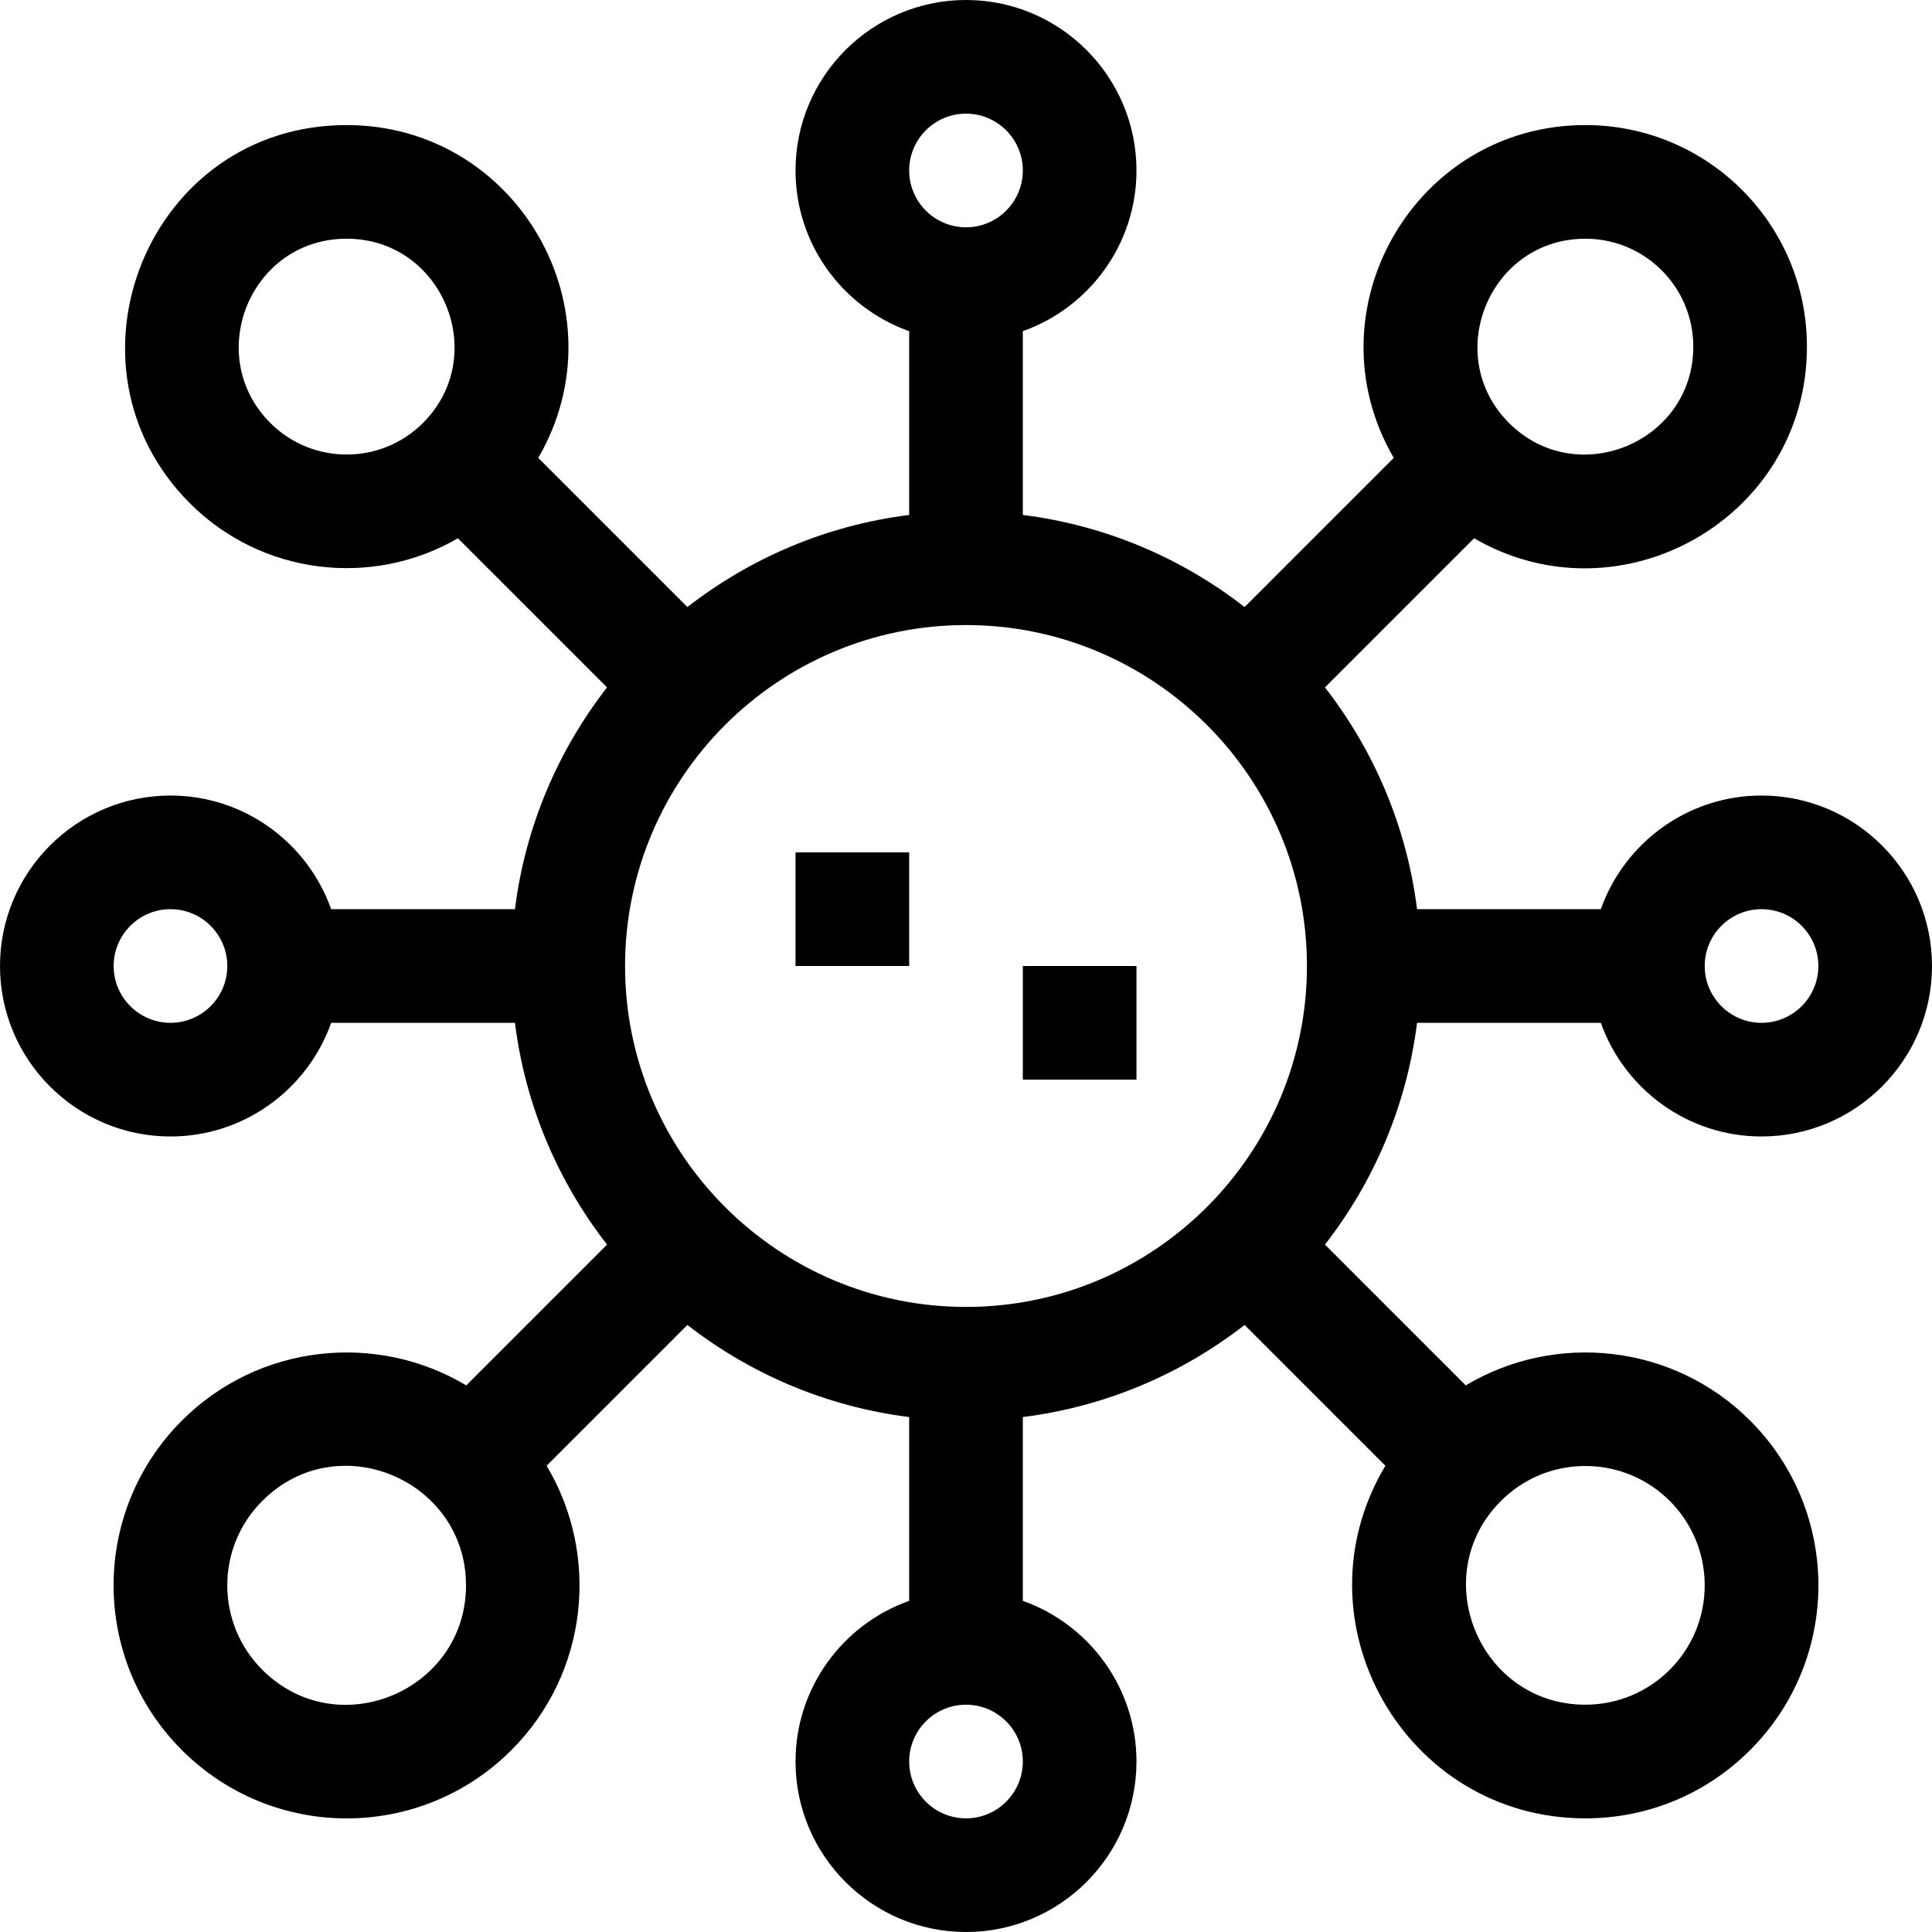 <svg id="Capa_1" enable-background="new 0 0 510 510" height="512" viewBox="0 0 510 510" width="512" xmlns="http://www.w3.org/2000/svg"><g><path d="m374.065 270h48.516c6.192 17.459 22.865 30 42.42 30 24.814 0 45-20.187 45-45 0-24.814-20.186-45-45-45-19.555 0-36.228 12.541-42.42 30h-48.516c-2.741-21.879-11.397-41.943-24.309-58.543l39.367-39.367c38.688 22.451 87.862-5.316 87.862-50.582 0-32.325-26.161-58.493-58.493-58.493-45.026 0-73.182 48.917-50.582 87.862l-39.367 39.367c-16.6-12.912-36.664-21.568-58.543-24.309v-48.515c17.459-6.192 30-22.865 30-42.42 0-24.813-20.186-45-45-45s-45 20.187-45 45c0 19.555 12.541 36.228 30 42.42v48.516c-21.879 2.74-41.943 11.396-58.543 24.309l-39.367-39.367c22.599-38.943-5.555-87.862-50.582-87.862-52.373 0-77.825 63.389-41.36 99.854 19.012 19.013 48.181 22.308 70.729 9.222l39.367 39.367c-12.912 16.6-21.568 36.664-24.309 58.543h-48.515c-6.192-17.459-22.865-30-42.42-30-24.813 0-45 20.186-45 45 0 24.813 20.187 45 45 45 19.555 0 36.228-12.541 42.42-30h48.516c2.74 21.879 11.396 41.943 24.309 58.543l-37.164 37.164c-23.619-14.126-54.743-11.033-75.065 9.291-24.038 24.038-24.04 62.944 0 86.984 24.038 24.038 62.944 24.04 86.984 0 20.323-20.323 23.416-51.445 9.293-75.064l37.164-37.164c16.6 12.912 36.664 21.568 58.543 24.309v48.516c-17.459 6.192-30 22.865-30 42.42 0 24.813 20.186 45 45 45s45-20.187 45-45c0-19.555-12.541-36.228-30-42.42v-48.516c21.879-2.74 41.943-11.396 58.543-24.309l37.164 37.164c-24.48 40.939 5.089 93.08 52.785 93.08 16.43 0 31.875-6.398 43.492-18.016 24.038-24.038 24.04-62.944 0-86.984-20.322-20.324-51.446-23.417-75.065-9.293l-37.164-37.164c12.913-16.6 21.568-36.664 24.31-58.543zm90.935-30c8.272 0 15 6.729 15 15 0 8.272-6.728 15-15 15s-15-6.728-15-15c0-8.271 6.728-15 15-15zm-46.508-176.985c15.745 0 28.493 12.743 28.493 28.493 0 25.303-30.79 37.995-48.641 20.147-17.836-17.839-5.165-48.64 20.148-48.64zm-163.492-33.015c8.272 0 15 6.729 15 15s-6.728 15-15 15c-8.271 0-15-6.729-15-15s6.729-15 15-15zm-183.64 81.655c-17.783-17.783-5.327-48.641 20.147-48.641 25.32 0 37.978 30.809 20.147 48.641-11.109 11.109-29.185 11.108-40.294 0zm-26.36 158.345c-8.271 0-15-6.728-15-15 0-8.271 6.729-15 15-15s15 6.729 15 15c0 8.272-6.729 15-15 15zm24.229 170.772c-12.312-12.312-12.315-32.243 0-44.559 19.952-19.952 53.786-5.495 53.786 22.279 0 27.814-33.872 42.193-53.786 22.28zm185.771 39.228c-8.271 0-15-6.728-15-15s6.729-15 15-15c8.272 0 15 6.728 15 15s-6.728 15-15 15zm0-135c-49.626 0-90-40.374-90-90s40.374-90 90-90 90 40.374 90 90-40.374 90-90 90zm195 73.492c0 17.413-14.092 31.508-31.508 31.508-27.948 0-42.051-34.016-22.279-53.787 5.951-5.951 13.863-9.228 22.279-9.228 17.414 0 31.508 14.091 31.508 31.507z"/><path d="m210 225h30v30h-30z"/><path d="m270 255h30v30h-30z"/></g></svg>